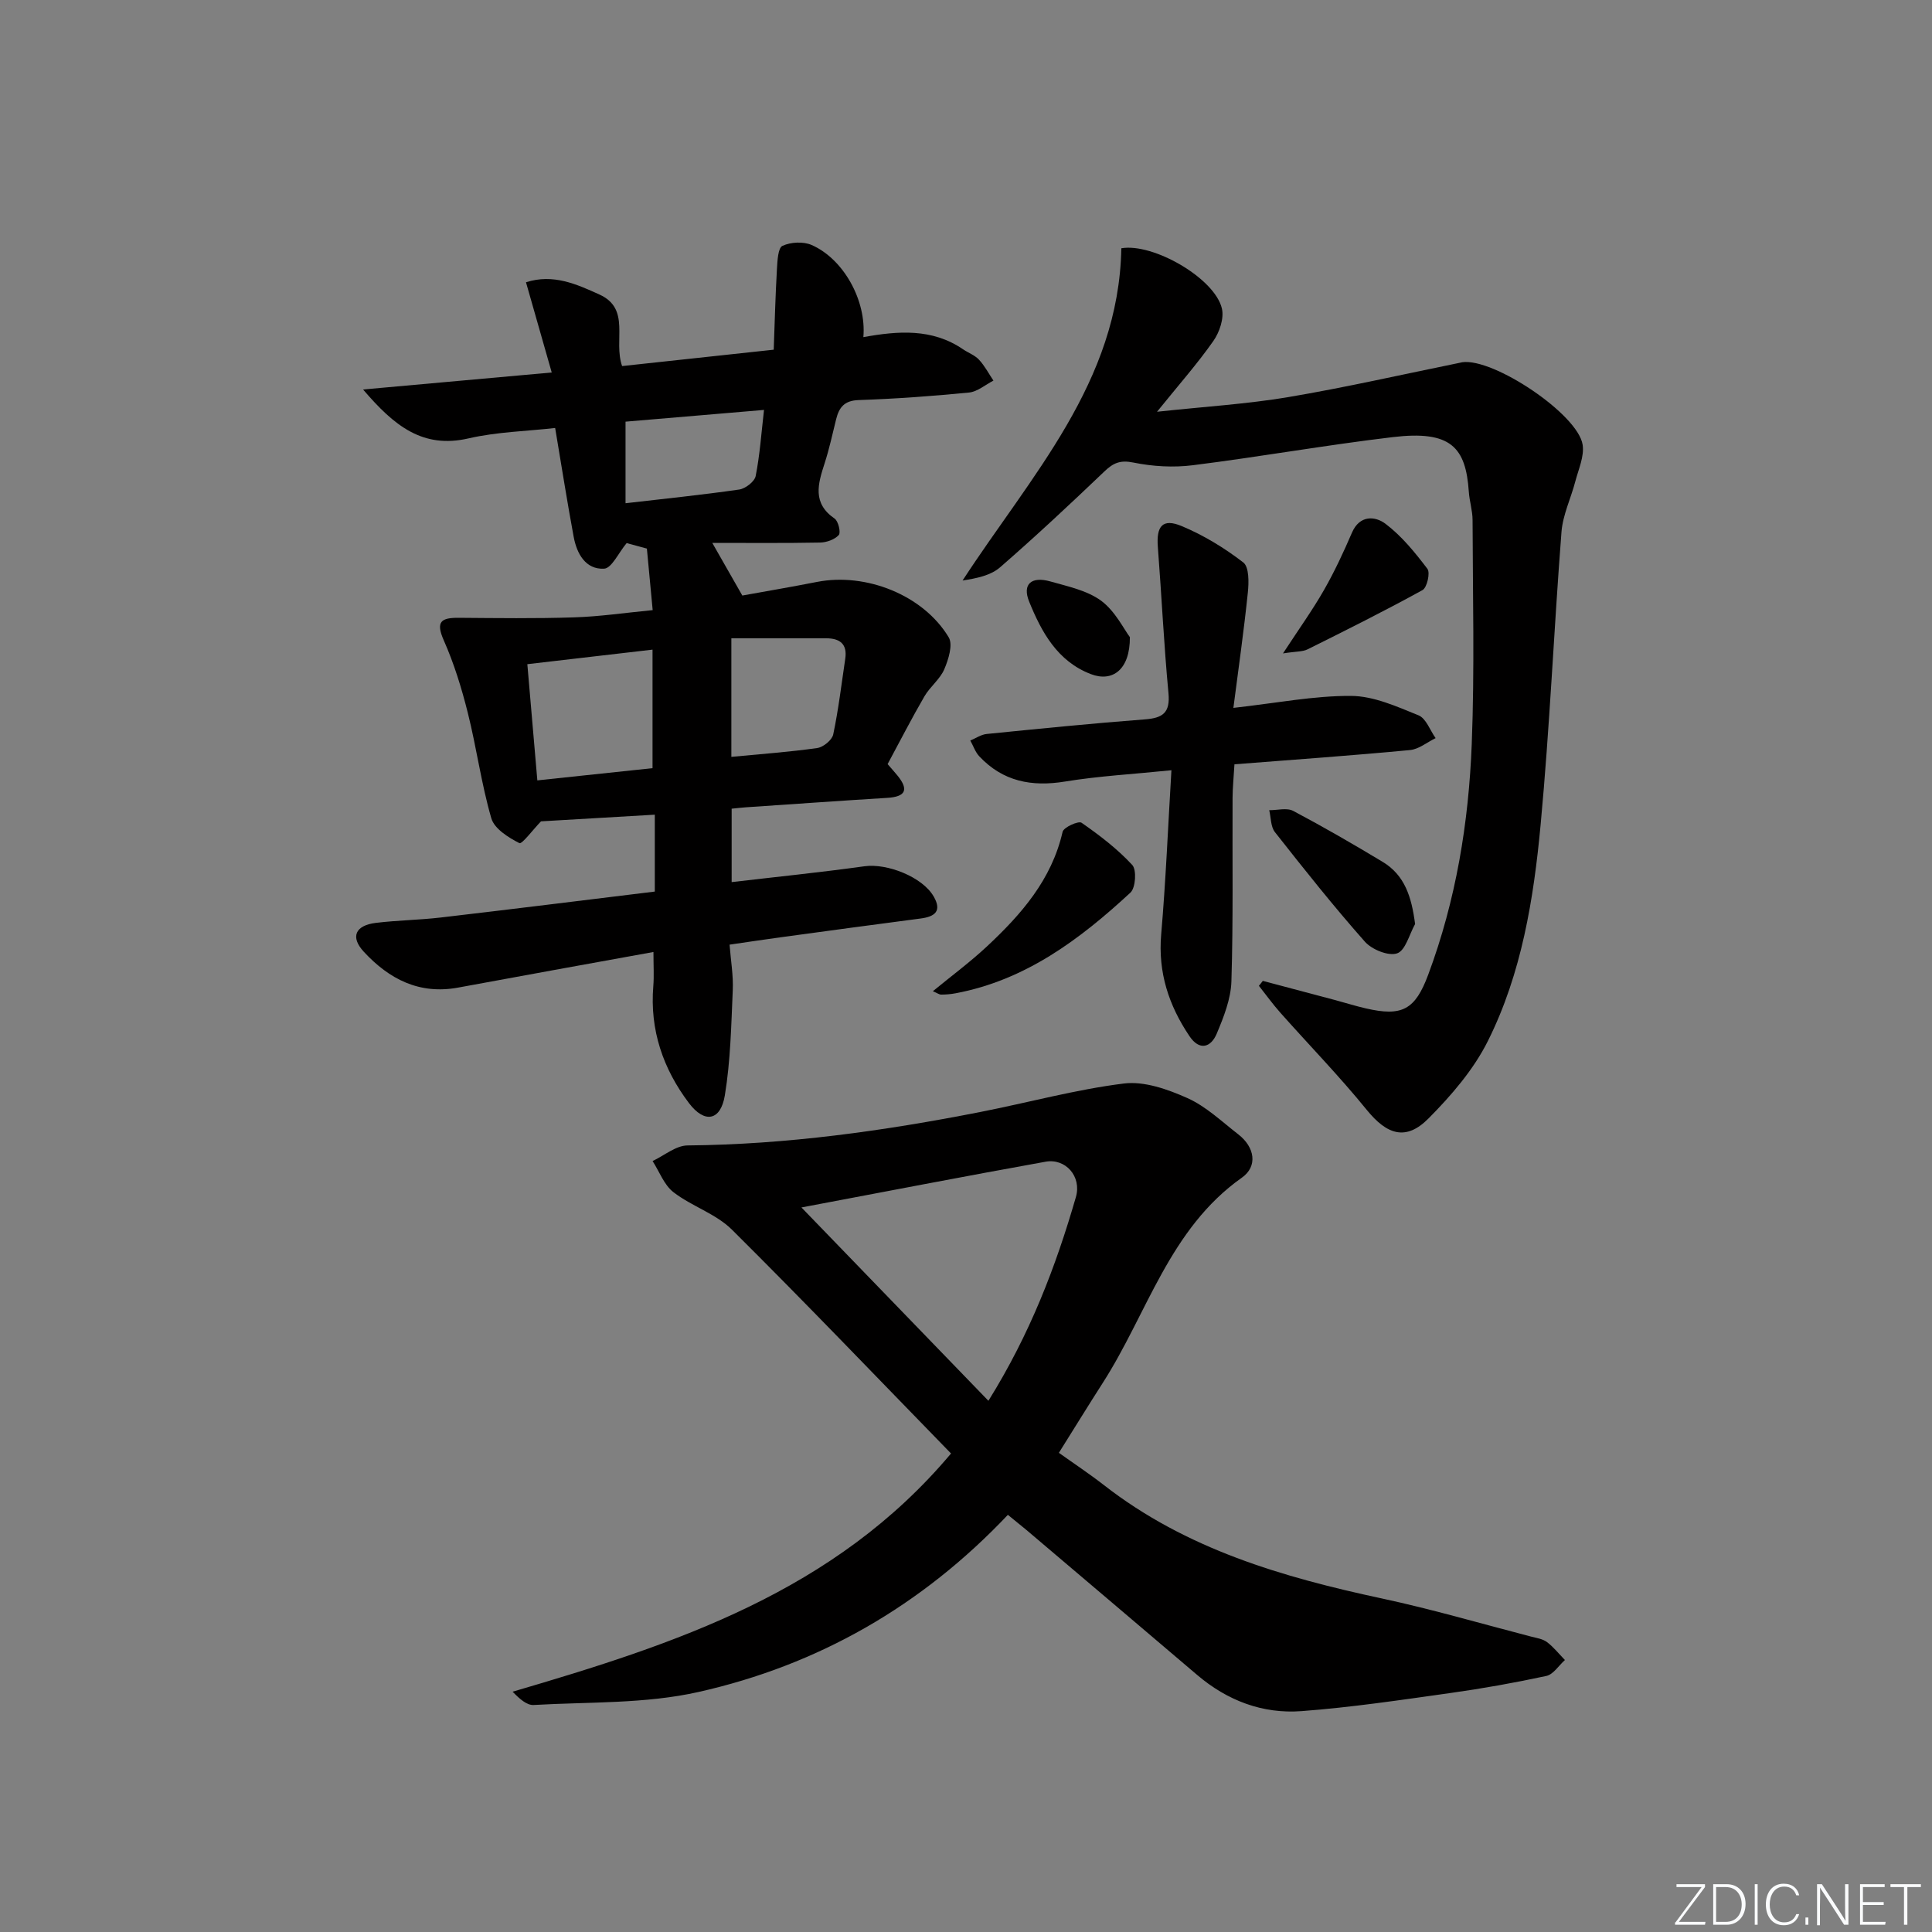 <svg enable-background="new 0 0 400 400" viewBox="0 0 400 400" xmlns="http://www.w3.org/2000/svg"><rect x="0" y="0" width="400" height="400" fill="#808080" stroke="none"/><g fill="#fafbfc"><path d="m346.9 398 5.4-7.3h-5.2v-.6h5.9v.6l-5.4 7.2h5.5l-.1.6h-6.2v-.5z"/><path d="m354.7 390.1h2.8c2.3 0 3.9 1.6 3.9 4.1s-1.6 4.3-3.9 4.3h-2.8zm.6 7.8h2c2.2 0 3.3-1.6 3.3-3.6 0-1.8-1-3.6-3.3-3.6h-2z"/><path d="m363.9 390.1v8.4h-.6v-8.4z"/><path d="m372.5 396.3c-.4 1.3-1.4 2.3-3.2 2.3-2.4 0-3.7-1.9-3.7-4.3 0-2.3 1.2-4.3 3.7-4.3 1.8 0 2.9 1 3.2 2.4h-.6c-.4-1.1-1.1-1.8-2.5-1.8-2.1 0-3 1.9-3 3.7s.9 3.7 3 3.7c1.4 0 2.1-.7 2.5-1.7z"/><path d="m373.8 398.5v-1.5h.6v1.5z"/><path d="m376.2 398.5v-8.4h1c1.3 2 4.4 6.7 4.9 7.6-.1-1.2-.1-2.4-.1-3.8v-3.8h.7v8.4h-.9c-1.2-1.9-4.4-6.8-5-7.7.1 1.1 0 2.3 0 3.9v3.9h-.6z"/><path d="m390 394.4h-4.3v3.5h4.7l-.1.6h-5.2v-8.4h5.1v.6h-4.5v3.1h4.3z"/><path d="m394.2 390.7h-2.8v-.6h6.3v.6h-2.8v7.8h-.7z"/></g><path d="m135.13 126.32c-.42-4.44-.8-8.53-1.2-12.74-1.76-.48-3.31-.9-4.19-1.14-1.7 2.04-3.1 5.22-4.67 5.3-3.82.2-5.64-3.09-6.29-6.56-1.36-7.31-2.51-14.66-3.84-22.57-5.9.67-12.05.8-17.92 2.15-9.5 2.19-15.39-2.57-21.85-10.12 13.59-1.23 26.11-2.36 39.06-3.52-1.9-6.68-3.57-12.53-5.33-18.68 5.61-1.81 10.48.39 15.21 2.54 6.54 2.97 2.83 9.51 4.69 14.81 10.08-1.09 20.23-2.18 31.39-3.39.21-5.67.35-11.23.67-16.77.1-1.67.22-4.31 1.14-4.73 1.71-.79 4.31-.93 6.03-.18 6.63 2.9 11.38 11.5 10.72 19.08 7.16-1.3 14.24-1.85 20.61 2.5 1.1.75 2.46 1.23 3.33 2.17 1.18 1.27 2.01 2.87 2.99 4.33-1.68.86-3.3 2.29-5.05 2.47-7.6.75-15.23 1.3-22.86 1.56-2.98.1-4.05 1.53-4.66 3.98-.76 3.06-1.42 6.15-2.39 9.14-1.37 4.23-2.58 8.22 2.08 11.42.77.53 1.32 2.9.86 3.4-.85.94-2.52 1.53-3.86 1.56-7.29.14-14.59.07-22.33.07 2.26 3.96 4.05 7.1 6.22 10.9 4.52-.82 10-1.75 15.46-2.82 10.12-1.98 22.02 2.72 27.27 11.47.91 1.52-.05 4.59-.92 6.62-.89 2.07-2.94 3.6-4.1 5.59-2.66 4.58-5.08 9.31-7.63 14.04.77.89 1.43 1.62 2.05 2.38 2.41 2.97 1.64 4.38-2.13 4.61-9.79.6-19.58 1.3-29.36 1.96-.82.06-1.63.16-2.85.28v15.2c9.2-1.08 18.38-2.01 27.51-3.28 4.7-.65 12 2.22 14.32 6.26 1.75 3.04.24 4.18-2.73 4.56-9.71 1.26-19.42 2.59-29.13 3.91-3.27.44-6.52.94-10.4 1.5.25 3.28.8 6.38.66 9.45-.32 7.27-.46 14.61-1.64 21.76-.87 5.28-4.2 5.87-7.44 1.58-5.35-7.09-8.12-15.14-7.37-24.19.17-2.1.03-4.22.03-7.08-13.77 2.5-27.11 4.9-40.44 7.37-8.04 1.49-14.3-1.77-19.52-7.41-2.84-3.06-1.79-5.47 2.5-5.99 4.45-.54 8.96-.59 13.42-1.11 14.67-1.71 29.32-3.54 44.32-5.37 0-5.19 0-10.27 0-15.92-8.02.47-16.06.94-23.56 1.38-1.72 1.78-3.94 4.78-4.48 4.51-2.28-1.16-5.18-2.98-5.81-5.15-2.07-7.13-3.05-14.58-4.86-21.8-1.28-5.11-2.85-10.22-4.98-15.03-1.75-3.95-.48-4.7 3.12-4.67 7.94.06 15.88.17 23.81-.09 5.28-.16 10.53-.94 16.32-1.5zm-.03 32.72c0-8.7 0-16.57 0-24.54-8.85 1.03-17.2 2-25.92 3.01.7 8.11 1.38 16.08 2.07 24.06 8.37-.89 16.11-1.71 23.85-2.53zm16.32-2.34c6.25-.6 12.05-1.01 17.79-1.83 1.25-.18 3.05-1.65 3.3-2.81 1.09-5.17 1.71-10.44 2.49-15.67.46-3.08-1.14-4.24-3.98-4.24-6.42 0-12.84 0-19.6 0zm-21.91-69.4v16.89c8.12-.94 15.86-1.73 23.55-2.84 1.28-.19 3.16-1.64 3.39-2.78.86-4.31 1.16-8.73 1.73-13.7-9.82.83-19.05 1.62-28.67 2.43z" fill="#010000"/><path d="m208.67 313.63c-17.9 18.92-39.32 31.11-64.02 36.67-11.04 2.49-22.75 2.04-34.16 2.7-1.4.08-2.88-1.22-4.36-2.75 33.78-9.91 66.7-20.67 90.77-49.32-15.12-15.52-30.05-31.14-45.38-46.36-3.32-3.29-8.31-4.82-12.09-7.74-1.94-1.5-2.91-4.26-4.32-6.45 2.41-1.13 4.82-3.21 7.24-3.23 20.49-.18 40.65-3 60.69-6.94 9.89-1.94 19.67-4.64 29.64-5.88 4.23-.53 9.09 1.2 13.17 3.02 3.86 1.73 7.11 4.86 10.53 7.51 3.44 2.67 4.05 6.62.74 8.96-15.03 10.61-19.57 28.13-28.82 42.52-2.96 4.61-5.83 9.29-9.07 14.45 3.04 2.17 6.29 4.32 9.36 6.71 17 13.24 36.96 19.04 57.58 23.46 10.36 2.22 20.56 5.22 30.83 7.88 1.12.29 2.4.47 3.28 1.13 1.39 1.05 2.49 2.46 3.72 3.72-1.28 1.14-2.4 2.99-3.86 3.3-6.63 1.43-13.33 2.62-20.05 3.56-10.18 1.43-20.38 2.95-30.62 3.72-8.06.61-15.37-2.18-21.61-7.49-11.78-10.03-23.59-20.04-35.39-30.05-1.15-.94-2.3-1.86-3.8-3.1zm-4.03-23.61c8.63-13.85 13.95-27.78 18.11-42.17 1.24-4.28-2.14-8.08-6.28-7.33-16.73 3.01-33.42 6.24-50.54 9.47 12.82 13.27 25.49 26.37 38.71 40.03z" fill="#010000"/><path d="m261.45 203.08c5.02 1.33 10.05 2.66 15.07 4 2.08.56 4.14 1.21 6.23 1.69 7.53 1.74 10.23.32 12.95-6.98 5.74-15.4 8.38-31.46 9.01-47.76.6-15.43.21-30.89.17-46.34 0-1.97-.65-3.93-.78-5.92-.63-9.16-3.7-12.71-15.74-11.27-13.83 1.64-27.57 4.09-41.39 5.82-4.03.51-8.31.26-12.29-.55-2.74-.56-4.17.06-6.02 1.83-7.08 6.76-14.24 13.45-21.62 19.87-1.93 1.67-4.79 2.26-7.75 2.72 14.11-21.69 32.36-41.02 32.87-68.79 6.61-1.13 19.35 6.22 20.82 12.47.48 2.03-.49 4.91-1.77 6.73-3.3 4.71-7.14 9.05-11.66 14.65 9.88-1.07 18.59-1.59 27.15-3.03 11.91-2.01 23.69-4.7 35.53-7.11.16-.03.32-.08.49-.11 6.44-.95 23.99 10.75 24.95 17.09.36 2.39-.85 5.05-1.51 7.55-.91 3.51-2.59 6.93-2.87 10.47-1.57 20.2-2.43 40.46-4.32 60.63-1.44 15.38-3.93 30.79-10.91 44.77-2.96 5.94-7.57 11.28-12.29 16.04-4.68 4.73-8.61 3.39-12.79-1.75-5.65-6.96-11.93-13.41-17.89-20.12-1.58-1.78-2.97-3.71-4.45-5.58.28-.32.54-.67.81-1.02z" fill="#010000"/><path d="m255.58 158.24c-.16 2.72-.38 4.84-.39 6.97-.06 12.66.15 25.32-.24 37.96-.11 3.65-1.59 7.39-3.04 10.84-1.22 2.9-3.59 3.57-5.64.52-4.28-6.35-6.54-13.2-5.86-21.06.95-11.05 1.41-22.15 2.12-34-8.02.82-15.09 1.2-22.03 2.34-6.92 1.13-12.86-.02-17.74-5.21-.84-.89-1.25-2.18-1.87-3.28 1.13-.47 2.24-1.25 3.41-1.36 10.9-1.09 21.8-2.19 32.72-3.02 3.7-.28 5.28-1.34 4.9-5.42-.95-10.07-1.42-20.19-2.2-30.28-.34-4.34.99-5.97 4.94-4.32 4.53 1.89 8.86 4.53 12.75 7.53 1.22.94 1.16 4.15.94 6.25-.81 7.85-1.93 15.66-2.99 23.86 8.97-1 16.68-2.53 24.38-2.48 4.68.03 9.46 2.2 13.95 4.02 1.56.63 2.38 3.1 3.54 4.72-1.76.85-3.47 2.3-5.3 2.47-11.87 1.13-23.79 1.97-36.35 2.95z" fill="#010000"/><path d="m193.14 205.22c3.92-3.22 7.73-6.04 11.17-9.25 7.1-6.63 13.42-13.81 15.69-23.75.21-.94 3.29-2.32 3.92-1.88 3.74 2.6 7.42 5.41 10.5 8.74.94 1.01.7 4.73-.37 5.72-10.45 9.67-21.71 18.13-36.21 20.85-.97.18-1.97.27-2.96.27-.42.01-.84-.32-1.74-.7z" fill="#010000"/><path d="m292.98 191.31c-1.2 2.14-1.99 5.48-3.72 6.07-1.79.62-5.23-.78-6.68-2.42-6.48-7.32-12.58-15-18.63-22.69-.88-1.12-.8-3-1.17-4.53 1.67.02 3.65-.55 4.97.15 6.27 3.32 12.42 6.88 18.5 10.54 4.61 2.78 6 7.27 6.73 12.88z" fill="#010000"/><path d="m265.63 135.28c3.37-5.16 6.14-9.01 8.48-13.11 2.18-3.81 4.05-7.83 5.79-11.87 1.61-3.74 4.83-3.45 6.93-1.87 3.36 2.53 6.13 5.95 8.7 9.34.62.81-.08 3.89-1.01 4.4-7.81 4.3-15.8 8.29-23.8 12.27-1.03.51-2.37.41-5.09.84z" fill="#010000"/><path d="m233.93 131.91c.04 6.76-3.61 9.37-8.07 7.66-6.94-2.65-10.23-8.72-12.78-15-1.48-3.64.46-5.3 4.38-4.19 3.63 1.03 7.62 1.86 10.54 4.01 2.9 2.16 4.67 5.85 5.93 7.52z" fill="#010000"/></svg>